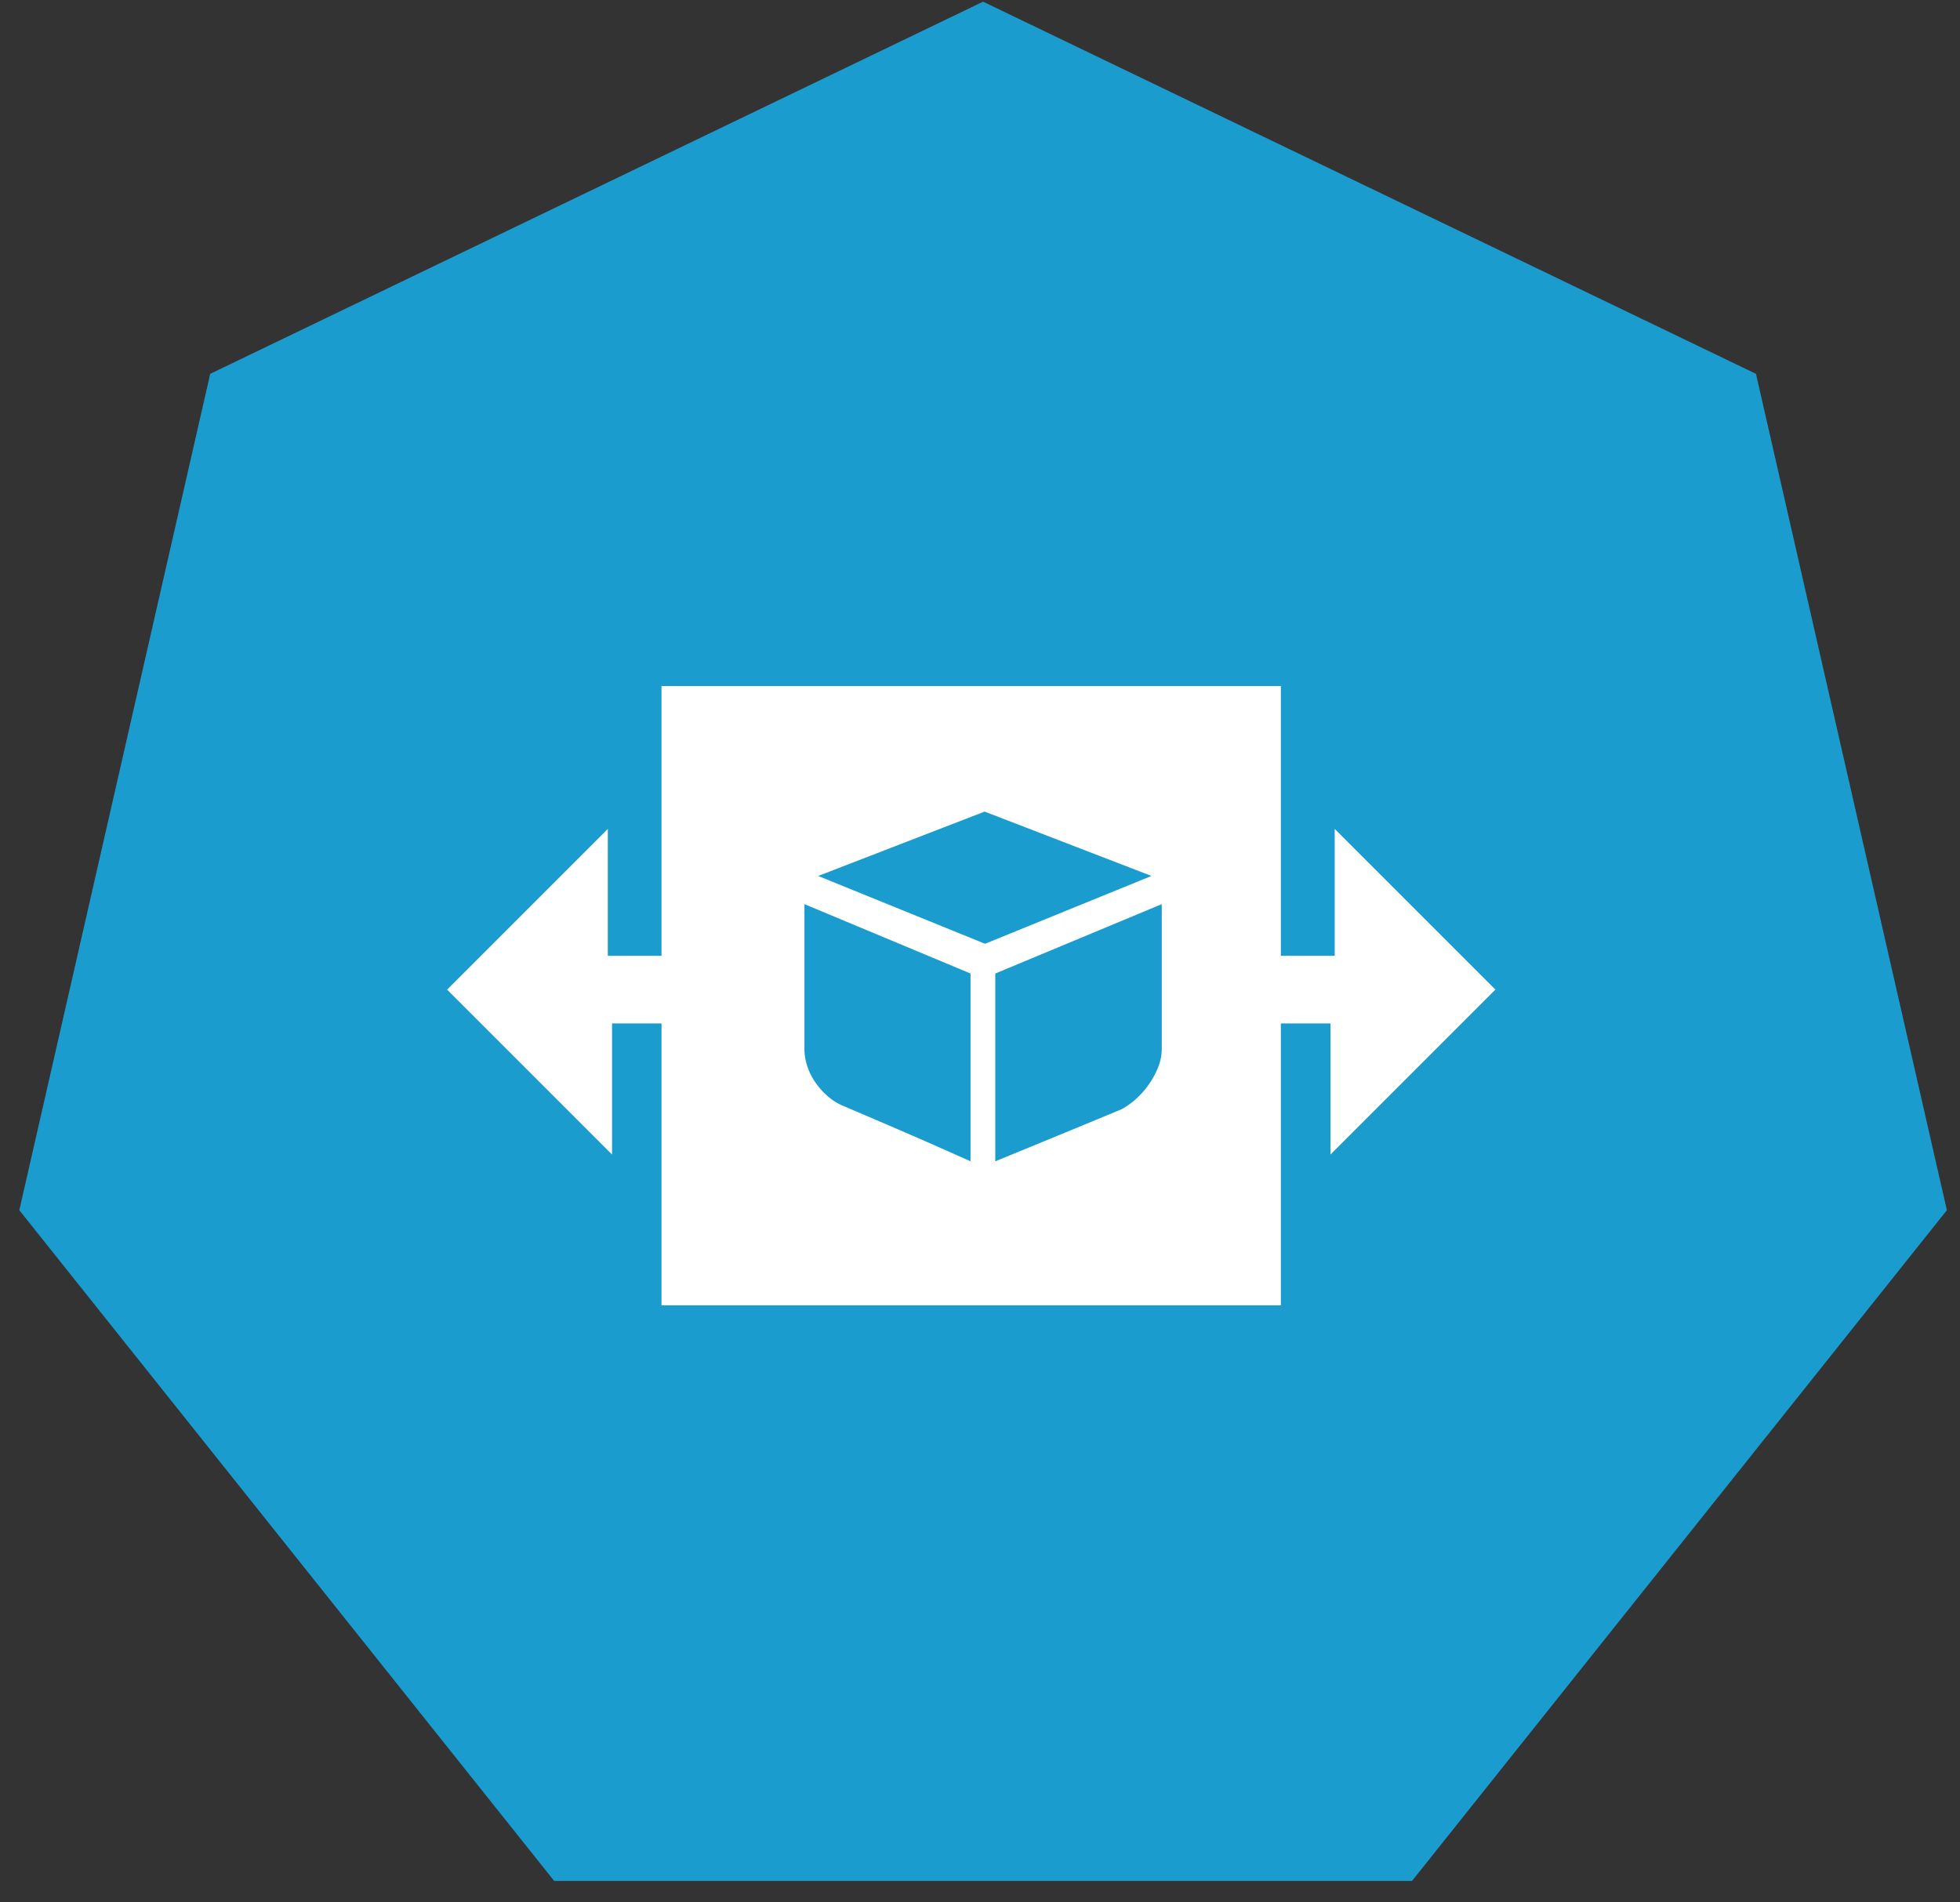 <svg width="68" height="66" xmlns="http://www.w3.org/2000/svg">
  <rect width="100%" height="100%" fill="#333333" stroke="none"/>
  <g fill-rule="nonzero" fill="none">
    <path fill="#1B9CCE" d="M34.107.058L60.922 12.97l6.623 29.016-18.556 23.27H19.226L.67 41.986l6.623-29.016z"/>
    <path d="M21.087 28.758v4.402h3.521v2.347h-3.374v4.548l-5.722-5.722 5.575-5.575zm23.351 6.749v9.78H22.95V23.8h21.488v9.36h1.868v-4.402l5.575 5.575-5.722 5.722v-4.548h-1.721z" fill="#FFF"/>
    <path d="M39.949 30.39l-5.775 2.353-5.789-2.353 5.775-2.233 5.789 2.233zm-12.04.978l5.762 2.406v6.515l-1.427-.634c-.423-.185-.9-.392-1.434-.622-.533-.229-1.068-.458-1.606-.687a2.01 2.01 0 01-.528-.35 2.607 2.607 0 01-.41-.476 2.163 2.163 0 01-.264-.548 1.883 1.883 0 01-.093-.569v-5.035zm12.397 0v5.01c0 .228-.044.45-.133.667a2.954 2.954 0 01-.793 1.11c-.167.145-.33.258-.488.337a1047.151 1047.151 0 01-4.362 1.798v-6.515l5.776-2.407z" fill="#1B9CCE"/>
  </g>
</svg>
